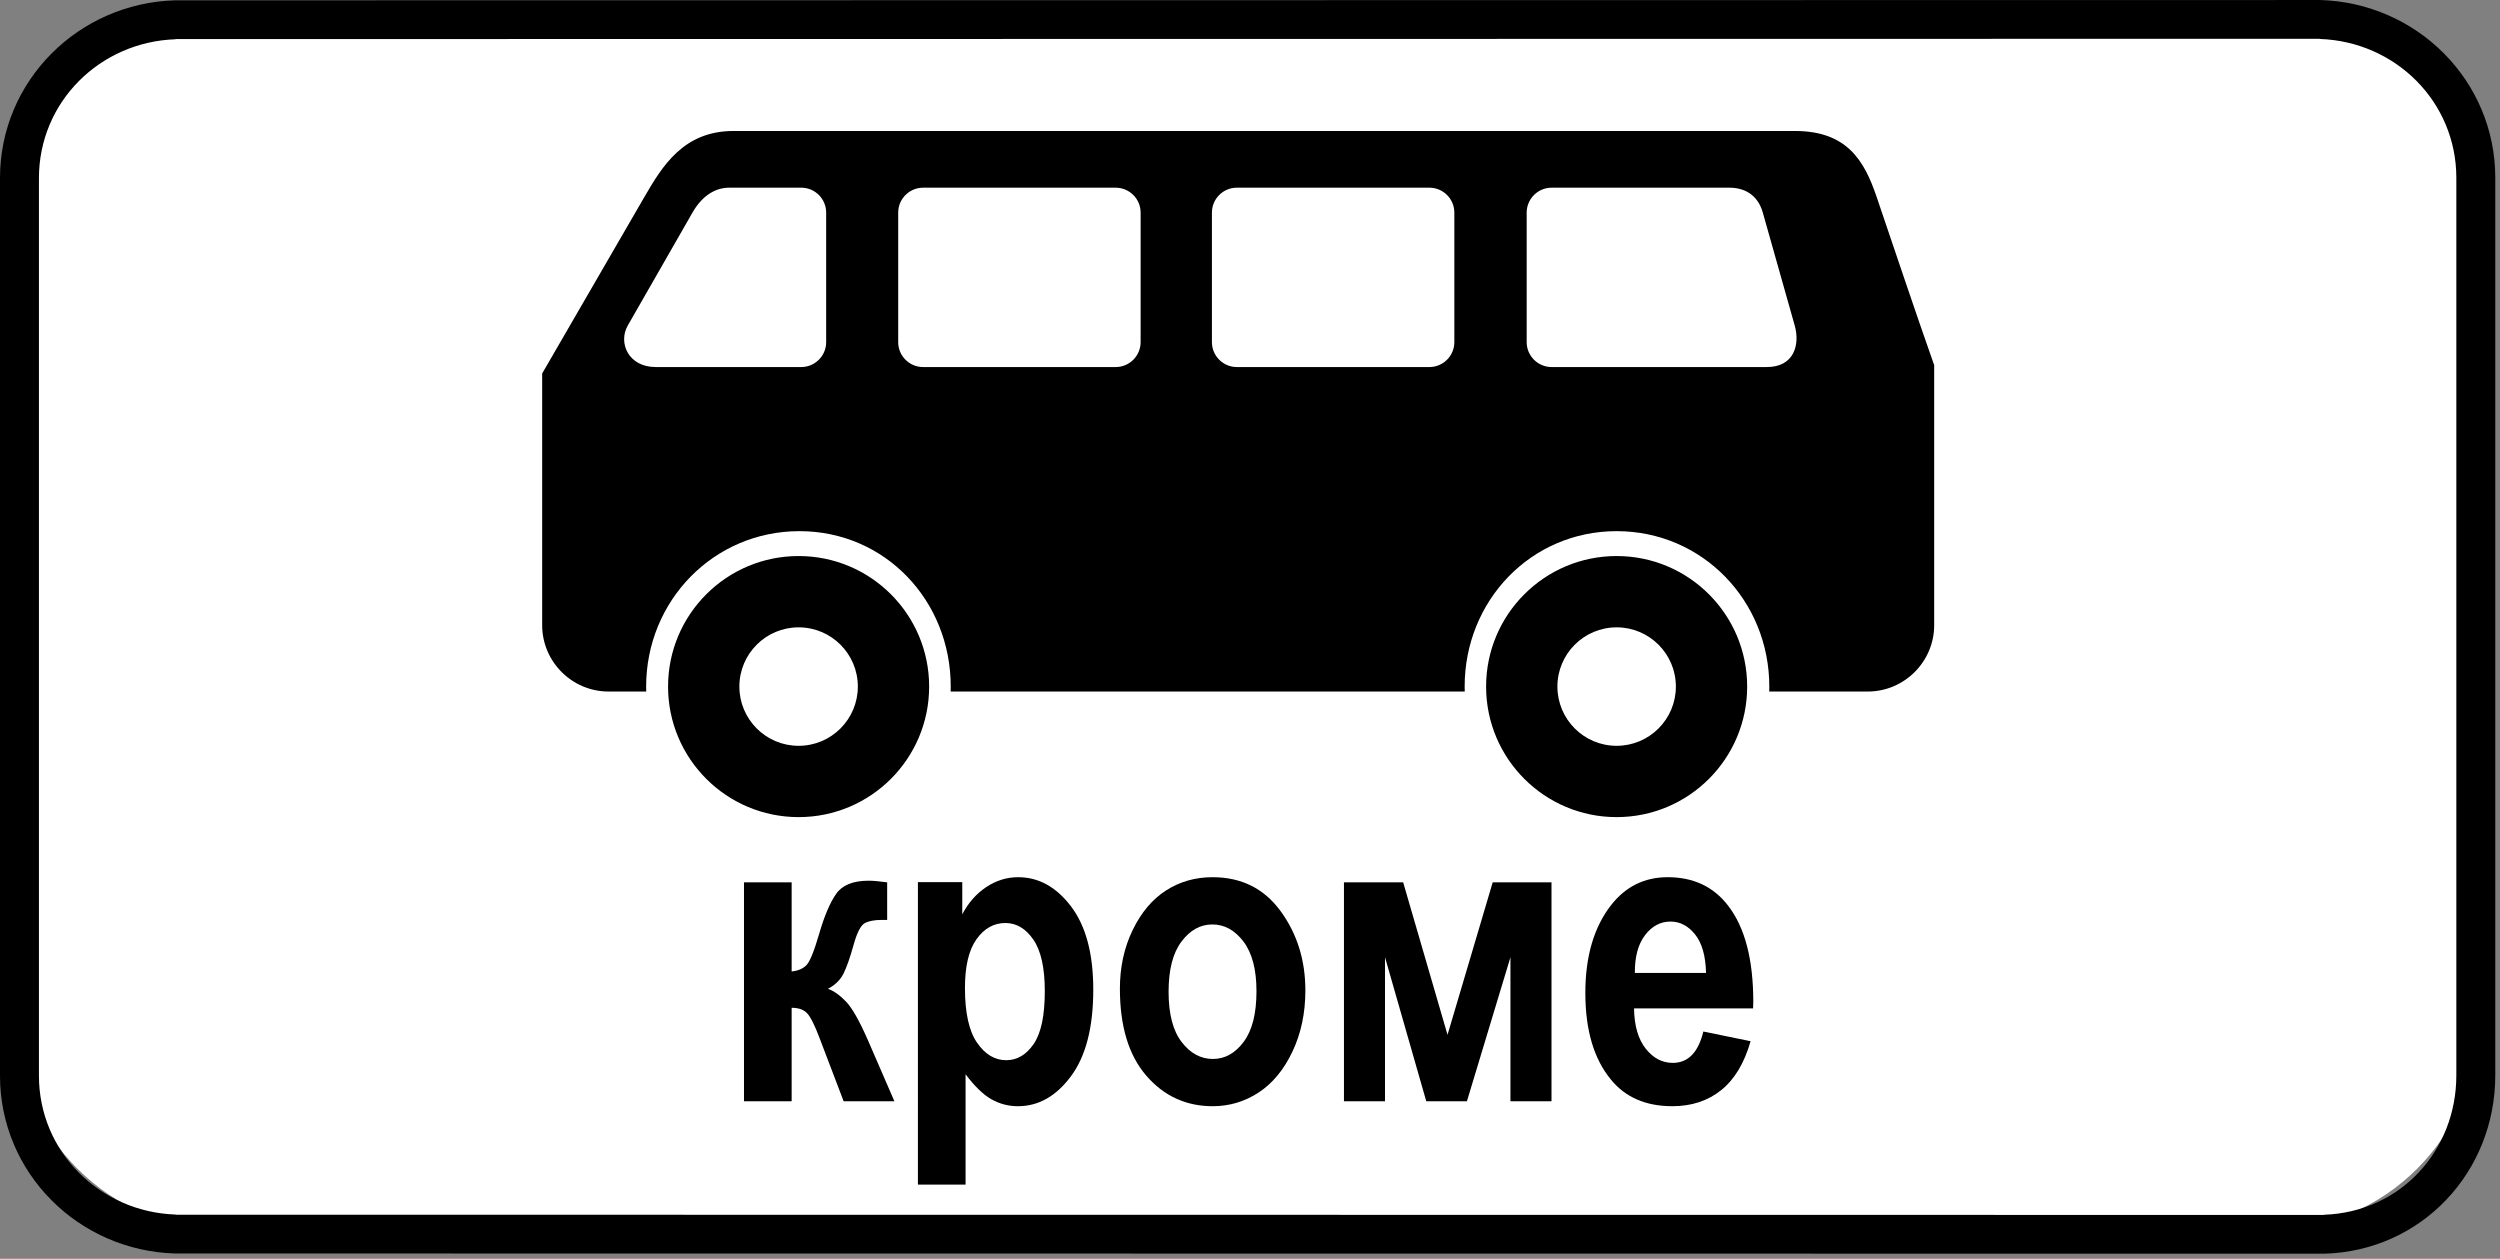 <svg clip-rule="evenodd" fill-rule="evenodd" stroke-linejoin="round" stroke-miterlimit="2" viewBox="0 0 284 143" xmlns="http://www.w3.org/2000/svg"><rect x="0" y="0" width="284" height="143" fill="#808080" stroke="none"/><path d="m281.459 24.981c0-12.964-10.526-23.49-23.49-23.49h-232.55c-12.964 0-23.49 10.526-23.49 23.49v91.196c0 12.964 10.526 23.489 23.49 23.489h232.55c12.964 0 23.49-10.525 23.49-23.489z" fill="#fff"/><path d="m19.941 4.46c-8.596.291-15.518 7.13-15.518 15.772v101.966c0 8.644 6.922 15.482 15.518 15.773v.02l244.074.025v-.021c8.643-.297 15.025-7.254 15.025-15.831v-101.966c0-8.642-6.92-15.482-15.516-15.772v-.02l-243.583.033v.021zm243.583-4.46c11.011.296 19.94 9.137 19.94 20.198v101.966c0 10.998-8.389 19.957-19.449 20.258v-.004l-244.074-.024v.003c-11.009-.295-19.941-9.135-19.941-20.199v-101.966c0-11.064 8.932-19.902 19.941-20.198v.003l243.583-.034v-.003z"/><g fill-rule="nonzero"><path d="m84.517 125.103v-24.868h5.414v10.125c.734-.078 1.297-.32 1.687-.726.391-.406.875-1.606 1.453-3.598.579-1.992 1.215-3.488 1.911-4.488.695-1 1.925-1.5 3.691-1.5.5 0 1.203.062 2.109.187v4.266h-.586c-.859 0-1.515.125-1.968.375s-.875 1.078-1.266 2.484c-.391 1.407-.766 2.477-1.125 3.211-.359.735-.953 1.321-1.781 1.758.687.25 1.379.742 2.074 1.477.695.734 1.527 2.211 2.496 4.429l2.977 6.868h-5.766l-2.742-7.196c-.547-1.453-1.016-2.386-1.406-2.8-.391-.414-.977-.622-1.758-.622v10.618z"/><path d="m104.275 100.212h5.039v3.656c.687-1.312 1.593-2.343 2.718-3.093s2.336-1.125 3.633-1.125c2.328 0 4.332 1.109 6.012 3.328 1.68 2.218 2.519 5.367 2.519 9.445 0 4.281-.843 7.559-2.531 9.832-1.687 2.273-3.695 3.41-6.023 3.41-1.078 0-2.082-.262-3.012-.785s-1.91-1.473-2.941-2.848v12.539h-5.414zm5.343 12.023c0 2.813.457 4.883 1.371 6.211.915 1.329 2.02 1.993 3.317 1.993 1.234 0 2.273-.614 3.117-1.84.844-1.227 1.266-3.231 1.266-6.012 0-2.641-.434-4.59-1.301-5.848-.867-1.257-1.926-1.886-3.176-1.886-1.312 0-2.406.613-3.281 1.84-.875 1.226-1.313 3.074-1.313 5.542z"/><path d="m127.22 112.306c0-2.438.484-4.656 1.453-6.656s2.234-3.5 3.797-4.5c1.562-1 3.32-1.5 5.273-1.5 3.282 0 5.86 1.285 7.735 3.855s2.812 5.574 2.812 9.012c0 2.562-.488 4.875-1.465 6.937-.976 2.063-2.257 3.614-3.843 4.653s-3.325 1.558-5.215 1.558c-3.031 0-5.547-1.156-7.547-3.469-2-2.312-3-5.609-3-9.89zm5.531.351c0 2.516.492 4.418 1.477 5.707.984 1.289 2.172 1.934 3.562 1.934 1.36 0 2.524-.648 3.492-1.945.969-1.297 1.454-3.211 1.454-5.743 0-2.468-.493-4.351-1.477-5.648s-2.164-1.945-3.539-1.945c-1.359 0-2.527.648-3.504 1.945s-1.465 3.195-1.465 5.695z"/><path d="m152.673 125.103v-24.868h6.727l5.039 17.321 5.132-17.321h6.68v24.868h-4.664v-16.36l-4.945 16.36h-4.617l-4.688-16.36v16.36z"/><path d="m193.501 117.181 5.367 1.101c-.718 2.5-1.836 4.356-3.351 5.567-1.516 1.211-3.36 1.816-5.531 1.816-3.016 0-5.344-1.008-6.985-3.023-1.937-2.344-2.906-5.625-2.906-9.844 0-4.156.976-7.484 2.93-9.984 1.656-2.11 3.796-3.164 6.421-3.164 2.922 0 5.211 1.078 6.868 3.234 1.906 2.469 2.859 6.109 2.859 10.922l-.023.75h-13.524c.031 1.969.473 3.492 1.324 4.57.852 1.078 1.879 1.617 3.082 1.617 1.735 0 2.891-1.187 3.469-3.562zm.305-6.656c-.047-1.938-.461-3.395-1.242-4.372-.782-.976-1.711-1.464-2.789-1.464-1.141 0-2.102.507-2.883 1.523-.797 1.031-1.188 2.469-1.172 4.313z"/></g><path d="m183.649 63.166c8.19 0 14.829 6.639 14.829 14.828 0 8.191-6.639 14.83-14.829 14.83-8.188 0-14.828-6.639-14.828-14.83 0-8.189 6.64-14.828 14.828-14.828m0 8.1c3.716 0 6.73 3.012 6.73 6.728s-3.014 6.73-6.73 6.73c-3.715 0-6.728-3.014-6.728-6.73s3.013-6.728 6.728-6.728m-92.927-8.1c8.189 0 14.829 6.639 14.829 14.828 0 8.191-6.64 14.83-14.829 14.83-8.19 0-14.83-6.639-14.83-14.83 0-8.189 6.64-14.828 14.83-14.828m0 8.1c3.715 0 6.728 3.012 6.728 6.728s-3.013 6.73-6.728 6.73c-3.717 0-6.73-3.014-6.73-6.73s3.013-6.728 6.73-6.728m-7.39-56.387h120.57c5.874 0 7.861 3.314 9.261 7.423 2.185 6.409 4.301 12.779 6.56 19.182v29.537c0 4.144-3.391 7.536-7.535 7.536h-11.206c.007-.188.011-.373.011-.563 0-9.748-7.593-17.655-17.344-17.655-9.749 0-17.265 7.907-17.265 17.655 0 .19.004.375.011.563h-58.401c.005-.188.009-.373.009-.563 0-9.748-7.438-17.655-17.187-17.655-9.75 0-17.414 7.907-17.414 17.655 0 .19.004.375.01.563h-4.287c-4.143 0-7.535-3.392-7.535-7.536v-28.595l11.589-20.011c2.077-3.587 4.481-7.536 10.153-7.536m57.168 6.442h21.886c1.555 0 2.827 1.272 2.827 2.827v14.722c0 1.555-1.272 2.826-2.827 2.826h-21.886c-1.556 0-2.826-1.271-2.826-2.826v-14.722c0-1.555 1.27-2.827 2.826-2.827m35.758 0h20.205c1.554 0 3.184.675 3.791 2.827l3.625 12.826c.618 2.184-.069 4.722-3.165 4.722h-24.456c-1.554 0-2.827-1.271-2.827-2.826v-14.722c0-1.555 1.273-2.827 2.827-2.827m-85.232-.001h-8.193c-1.555 0-3.054.889-4.166 2.826l-7.35 12.828c-1.126 1.967.071 4.721 3.164 4.721h16.545c1.554 0 2.826-1.272 2.826-2.826v-14.723c0-1.554-1.271-2.826-2.826-2.826m13.834.001h21.887c1.555 0 2.827 1.272 2.827 2.827v14.722c0 1.555-1.272 2.826-2.827 2.826h-21.887c-1.555 0-2.825-1.271-2.825-2.826v-14.722c0-1.555 1.27-2.827 2.825-2.827"/></svg>
